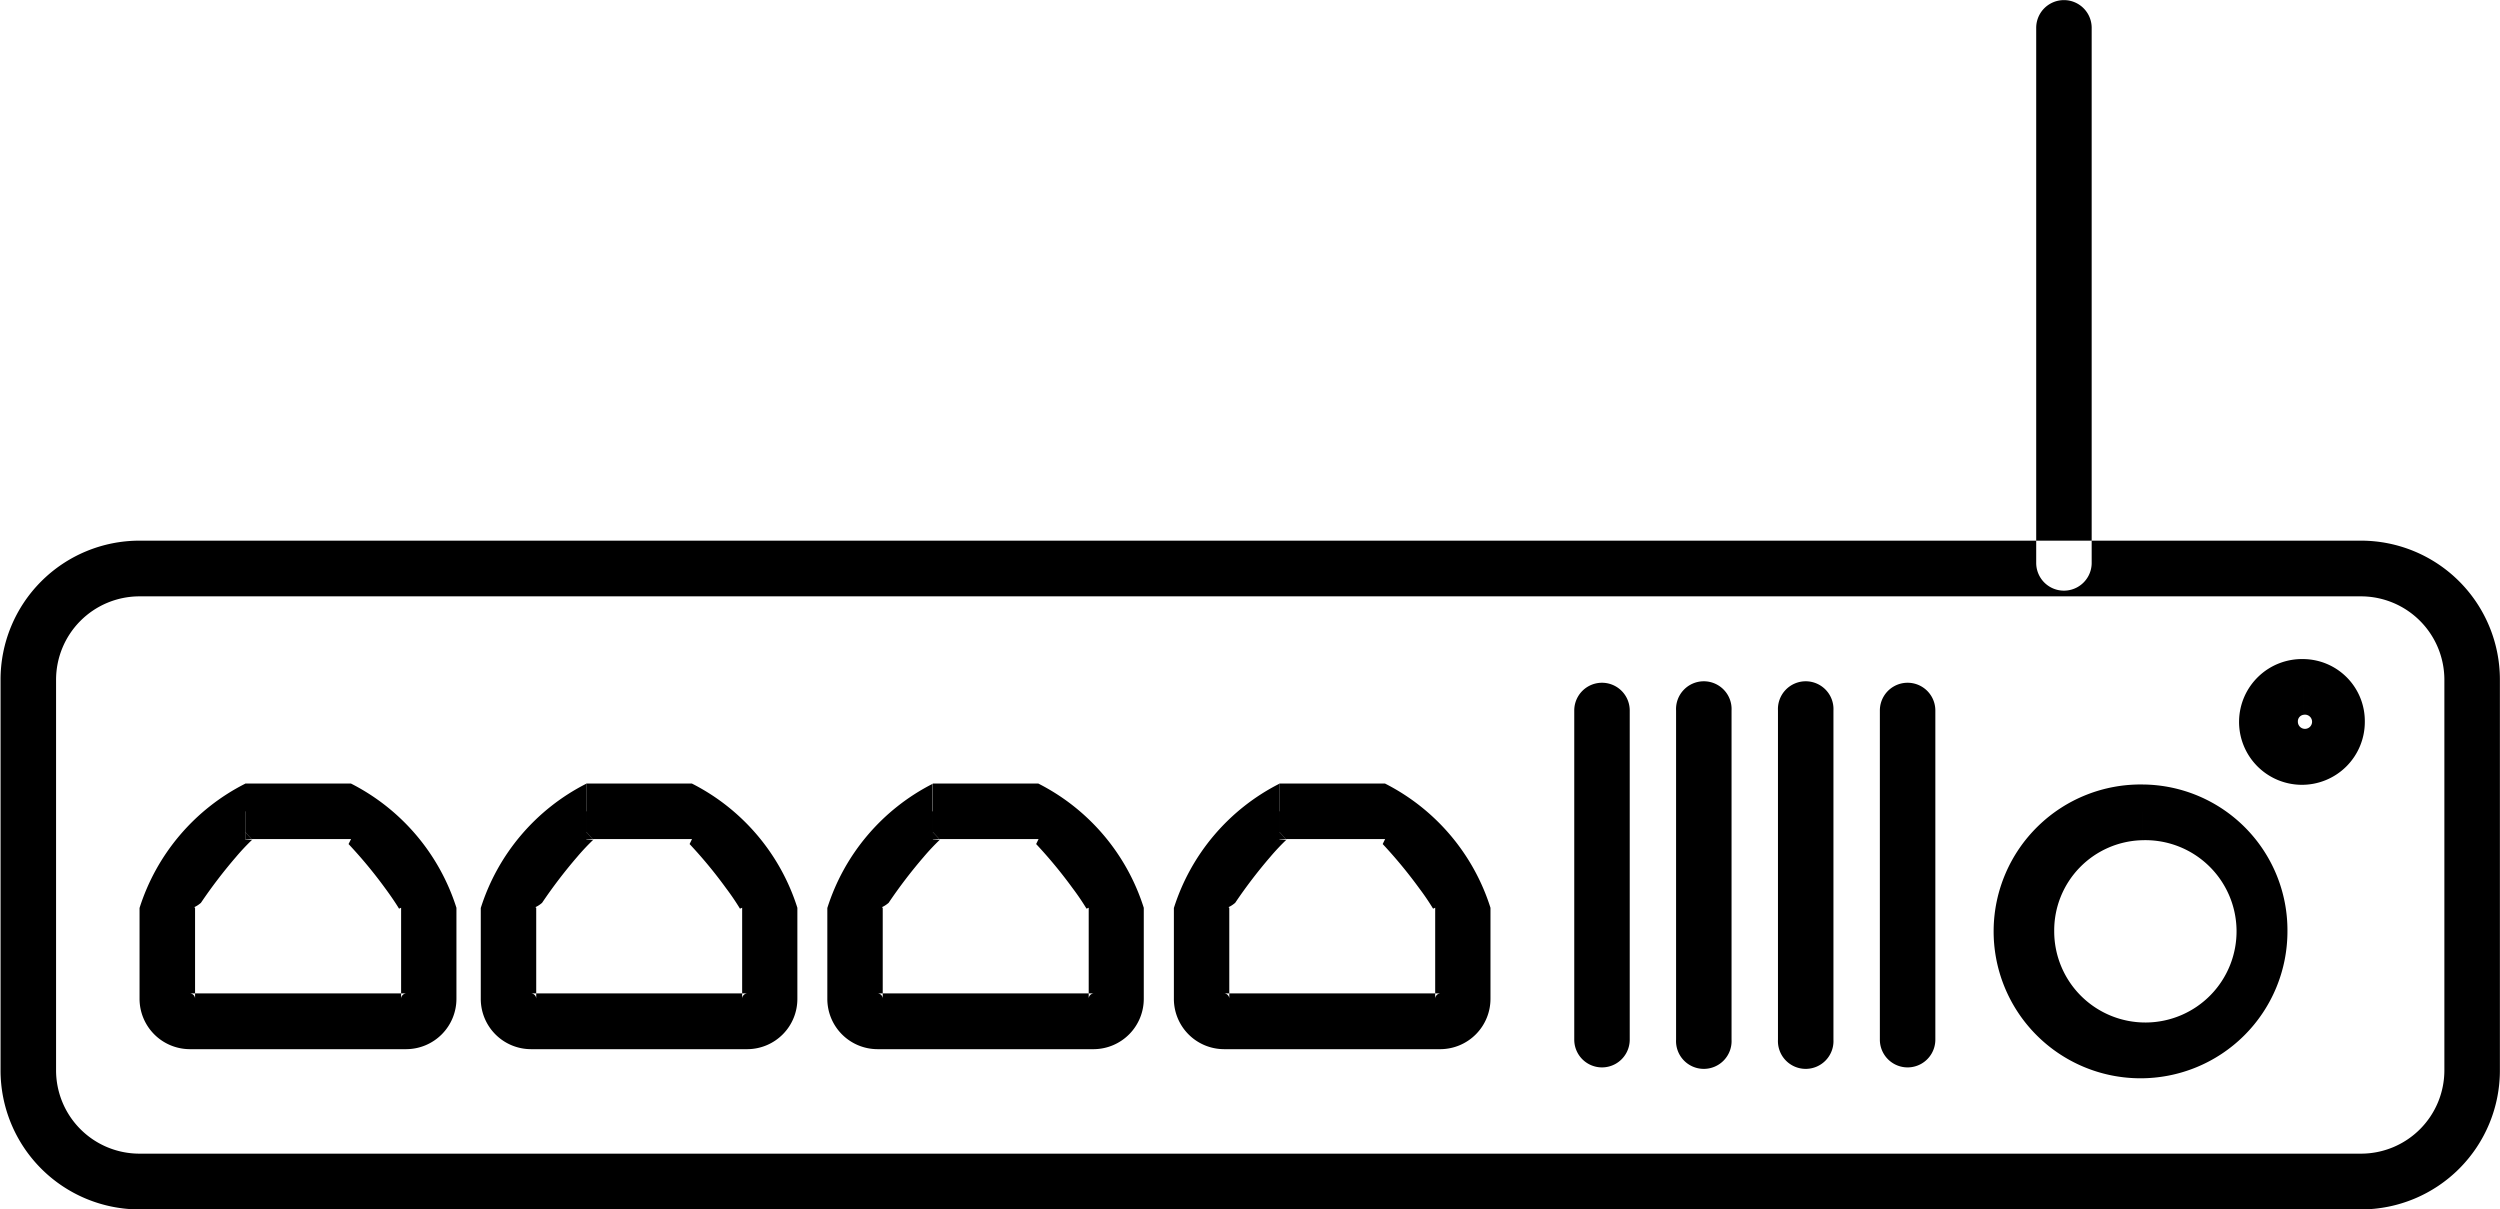 <svg xmlns="http://www.w3.org/2000/svg" width="67.594" height="32.688" viewBox="0 0 67.594 32.688">
  <defs>
    <style>
      .cls-1 {
        fill-rule: evenodd;
      }
    </style>
  </defs>
  <path id="switches.svg" class="cls-1" d="M294.139,231.37v0.754h60.078a2.256,2.256,0,0,1,2.248,2.26v10.549a2.254,2.254,0,0,1-2.248,2.259H294.139a2.254,2.254,0,0,1-2.248-2.259V234.384a2.256,2.256,0,0,1,2.248-2.26v-1.506a3.757,3.757,0,0,0-3.749,3.766v10.549a3.759,3.759,0,0,0,3.749,3.767h60.078a3.759,3.759,0,0,0,3.749-3.767V234.384a3.757,3.757,0,0,0-3.749-3.766H294.139v0.752Zm38.8,3.84v8.9a0.75,0.75,0,1,0,1.5,0v-8.9a0.75,0.75,0,1,0-1.5,0m2.753,0v8.9a0.751,0.751,0,1,0,1.5,0v-8.9a0.751,0.751,0,1,0-1.5,0m2.755,0v8.9a0.751,0.751,0,1,0,1.5,0v-8.9a0.751,0.751,0,1,0-1.5,0m2.755,0v8.9a0.749,0.749,0,1,0,1.5,0v-8.9a0.749,0.749,0,1,0-1.5,0m7.114,2.753v0.754a2.465,2.465,0,1,1-2.4,2.464,2.439,2.439,0,0,1,2.4-2.464v-1.506a3.972,3.972,0,1,0,3.906,3.97,3.941,3.941,0,0,0-3.906-3.97v0.752Zm4.344-3.391v0.754a0.192,0.192,0,1,1-.156.189,0.178,0.178,0,0,1,.156-0.189V233.82a1.7,1.7,0,1,0,1.654,1.695,1.677,1.677,0,0,0-1.654-1.695v0.752Zm-55.65,3.364v0.751h2.857l-0.068.134a12.451,12.451,0,0,1,.99,1.195c0.156,0.211.289,0.409,0.375,0.552l0.056-.025V243h0.149v-0.141a0.148,0.148,0,0,0-.149.141h0.149v-0.141H295.5V243h0.149a0.146,0.146,0,0,0-.149-0.141V243h0.149v-2.455c-0.047-.032,0,0,0.158-0.134a13.514,13.514,0,0,1,.952-1.245,5.794,5.794,0,0,1,.436-0.463l-0.19-.209v0.2l0.19,0.014-0.19-.209v-1.31a5.694,5.694,0,0,0-2.857,3.361V243a1.363,1.363,0,0,0,1.352,1.367h5.864A1.362,1.362,0,0,0,302.716,243v-2.455a5.7,5.7,0,0,0-2.854-3.361h-2.857v0.754Zm9.218,0v0.751h2.857l-0.065.134a12.309,12.309,0,0,1,.987,1.195,6.619,6.619,0,0,1,.375.552l0.059-.025V243h0.147v-0.141a0.146,0.146,0,0,0-.147.141h0.147v-0.141h-5.862V243h0.147a0.146,0.146,0,0,0-.147-0.141V243h0.147v-2.455c-0.048-.032,0,0,0.158-0.134a13.317,13.317,0,0,1,.951-1.245,5.983,5.983,0,0,1,.436-0.463l-0.19-.209v0.2l0.19,0.014-0.19-.209v-1.31a5.692,5.692,0,0,0-2.854,3.361V243a1.359,1.359,0,0,0,1.352,1.367h5.862A1.358,1.358,0,0,0,311.934,243v-2.455a5.689,5.689,0,0,0-2.854-3.361h-2.857v0.754Zm9.37,0v0.751h2.857l-0.065.134a12.607,12.607,0,0,1,.987,1.195,6.619,6.619,0,0,1,.375.552l0.059-.025V243h0.147v-0.141a0.146,0.146,0,0,0-.147.141h0.147v-0.141h-5.862V243h0.146a0.145,0.145,0,0,0-.146-0.141V243h0.146v-2.455c-0.047-.032,0,0,0.159-0.134a13.317,13.317,0,0,1,.951-1.245,5.983,5.983,0,0,1,.436-0.463l-0.19-.209v0.2l0.19,0.014-0.19-.209v-1.31a5.692,5.692,0,0,0-2.854,3.361V243a1.359,1.359,0,0,0,1.352,1.367h5.862A1.361,1.361,0,0,0,321.3,243v-2.455a5.689,5.689,0,0,0-2.854-3.361h-2.857v0.754Zm9.37,0v0.751h2.857l-0.065.134a12.761,12.761,0,0,1,.987,1.195,6.619,6.619,0,0,1,.375.552l0.057-.025V243h0.149v-0.141a0.149,0.149,0,0,0-.149.141h0.149v-0.141h-5.862V243h0.146a0.145,0.145,0,0,0-.146-0.141V243h0.146v-2.455c-0.047-.032,0,0,0.159-0.134a13.317,13.317,0,0,1,.951-1.245,5.983,5.983,0,0,1,.436-0.463l-0.19-.209v0.2l0.19,0.014-0.19-.209v-1.31a5.692,5.692,0,0,0-2.854,3.361V243a1.359,1.359,0,0,0,1.352,1.367h5.862A1.361,1.361,0,0,0,330.674,243v-2.455a5.689,5.689,0,0,0-2.854-3.361h-2.857v0.754Zm21.961-6.716V216.753a0.75,0.75,0,1,0-1.5,0V231.22a0.75,0.75,0,1,0,1.5,0" transform="translate(-290.375 -216)"/>
</svg>
